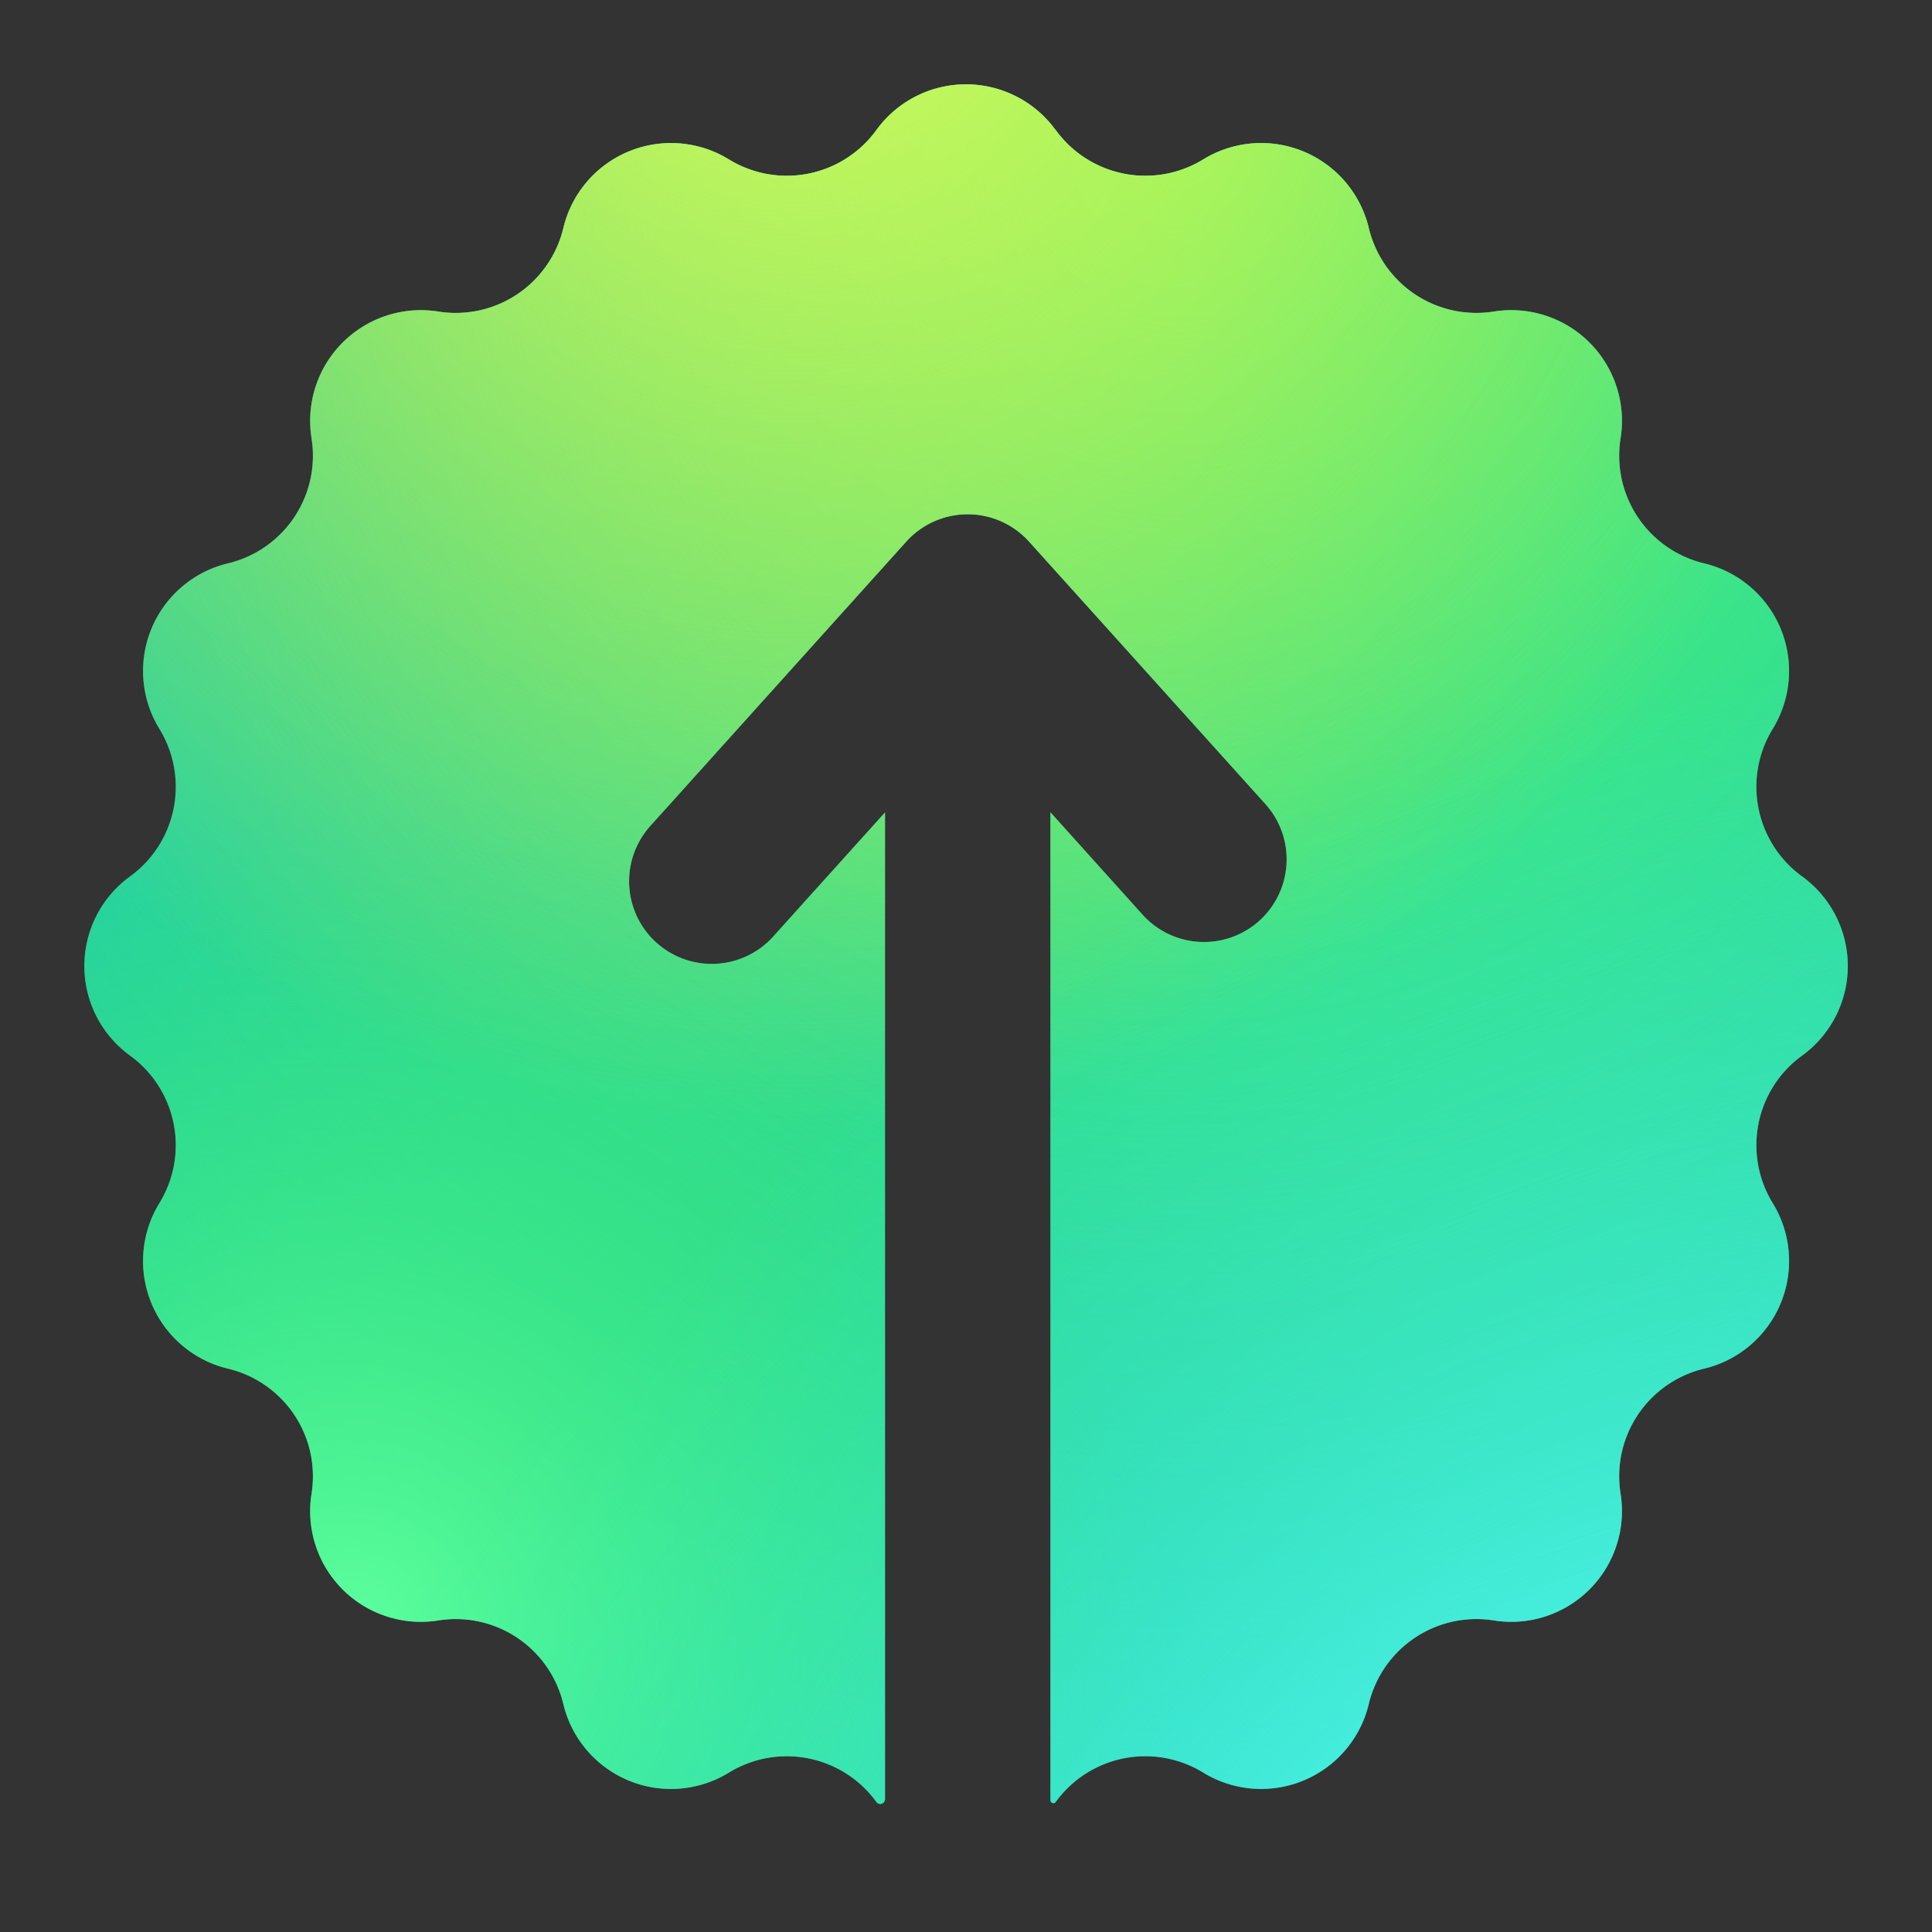 <svg width="151" height="151" fill="none" xmlns="http://www.w3.org/2000/svg">
    <rect width="100%" height="100%" fill="#333333" stroke="none"/>
    <path d="M82.5 10.16a8.65 8.65 0 0 0-14 0 8.65 8.65 0 0 1-11.53 2.3 8.65 8.65 0 0 0-12.94 5.36 8.65 8.65 0 0 1-9.78 6.53 8.65 8.65 0 0 0-9.9 9.9 8.65 8.65 0 0 1-6.53 9.78 8.65 8.65 0 0 0-5.36 12.94 8.65 8.65 0 0 1-2.3 11.53 8.65 8.65 0 0 0 0 14 8.65 8.65 0 0 1 2.3 11.53 8.65 8.65 0 0 0 5.36 12.94 8.65 8.65 0 0 1 6.53 9.78 8.65 8.65 0 0 0 9.9 9.9 8.65 8.65 0 0 1 9.78 6.53 8.65 8.65 0 0 0 12.94 5.36 8.65 8.65 0 0 1 11.53 2.3c.22.3.67.13.67-.24V63.5l-8.74 9.7a6.46 6.46 0 1 1-9.6-8.65l20-22.22a6.46 6.46 0 0 1 9.6 0L98.9 62.84a6.46 6.46 0 1 1-9.6 8.65l-7.2-8v77.2c0 .23.28.33.41.15a8.65 8.65 0 0 1 11.53-2.3 8.65 8.65 0 0 0 12.94-5.36 8.65 8.65 0 0 1 9.78-6.53 8.65 8.65 0 0 0 9.9-9.9 8.65 8.65 0 0 1 6.53-9.78 8.65 8.65 0 0 0 5.36-12.94 8.65 8.65 0 0 1 2.3-11.53 8.65 8.65 0 0 0 0-14 8.65 8.65 0 0 1-2.3-11.53 8.65 8.65 0 0 0-5.36-12.94 8.65 8.65 0 0 1-6.53-9.78 8.65 8.65 0 0 0-9.9-9.9 8.65 8.65 0 0 1-9.78-6.53 8.65 8.65 0 0 0-12.94-5.36 8.65 8.65 0 0 1-11.53-2.3Z" fill="#21CBAC" />
    <path d="M82.5 10.16a8.65 8.65 0 0 0-14 0 8.65 8.65 0 0 1-11.53 2.3 8.65 8.65 0 0 0-12.94 5.36 8.65 8.65 0 0 1-9.78 6.53 8.65 8.65 0 0 0-9.9 9.9 8.65 8.65 0 0 1-6.53 9.78 8.65 8.65 0 0 0-5.36 12.94 8.65 8.65 0 0 1-2.3 11.53 8.65 8.65 0 0 0 0 14 8.65 8.65 0 0 1 2.3 11.53 8.65 8.65 0 0 0 5.36 12.94 8.65 8.65 0 0 1 6.53 9.78 8.65 8.65 0 0 0 9.9 9.9 8.65 8.65 0 0 1 9.78 6.53 8.65 8.65 0 0 0 12.94 5.36 8.65 8.65 0 0 1 11.53 2.3c.22.3.67.13.67-.24V63.5l-8.74 9.7a6.46 6.46 0 1 1-9.6-8.65l20-22.22a6.46 6.46 0 0 1 9.6 0L98.9 62.84a6.46 6.46 0 1 1-9.6 8.65l-7.2-8v77.2c0 .23.28.33.41.15a8.65 8.65 0 0 1 11.53-2.3 8.65 8.65 0 0 0 12.94-5.36 8.65 8.65 0 0 1 9.78-6.53 8.65 8.65 0 0 0 9.9-9.9 8.65 8.65 0 0 1 6.53-9.78 8.65 8.65 0 0 0 5.36-12.94 8.65 8.65 0 0 1 2.3-11.53 8.65 8.65 0 0 0 0-14 8.65 8.65 0 0 1-2.3-11.53 8.65 8.65 0 0 0-5.36-12.94 8.65 8.65 0 0 1-6.53-9.78 8.65 8.65 0 0 0-9.9-9.9 8.65 8.65 0 0 1-9.78-6.53 8.65 8.65 0 0 0-12.94-5.36 8.65 8.65 0 0 1-11.53-2.3Z" fill="url(#a)" />
    <path d="M82.5 10.16a8.65 8.65 0 0 0-14 0 8.65 8.65 0 0 1-11.53 2.3 8.65 8.65 0 0 0-12.94 5.36 8.65 8.65 0 0 1-9.78 6.53 8.65 8.65 0 0 0-9.9 9.9 8.65 8.65 0 0 1-6.53 9.78 8.65 8.65 0 0 0-5.36 12.94 8.65 8.65 0 0 1-2.3 11.53 8.65 8.65 0 0 0 0 14 8.65 8.65 0 0 1 2.3 11.53 8.65 8.65 0 0 0 5.36 12.94 8.65 8.65 0 0 1 6.53 9.78 8.65 8.65 0 0 0 9.9 9.9 8.65 8.65 0 0 1 9.78 6.53 8.65 8.65 0 0 0 12.94 5.36 8.65 8.65 0 0 1 11.53 2.3c.22.3.67.13.67-.24V63.5l-8.74 9.7a6.46 6.46 0 1 1-9.6-8.65l20-22.22a6.46 6.46 0 0 1 9.6 0L98.9 62.84a6.46 6.46 0 1 1-9.6 8.65l-7.2-8v77.2c0 .23.28.33.41.15a8.65 8.65 0 0 1 11.53-2.3 8.65 8.65 0 0 0 12.94-5.36 8.65 8.65 0 0 1 9.78-6.53 8.65 8.65 0 0 0 9.9-9.9 8.65 8.65 0 0 1 6.53-9.78 8.65 8.65 0 0 0 5.36-12.94 8.65 8.65 0 0 1 2.3-11.53 8.65 8.65 0 0 0 0-14 8.65 8.65 0 0 1-2.3-11.53 8.65 8.65 0 0 0-5.36-12.94 8.65 8.65 0 0 1-6.53-9.78 8.65 8.65 0 0 0-9.9-9.9 8.65 8.65 0 0 1-9.78-6.53 8.65 8.65 0 0 0-12.94-5.36 8.65 8.65 0 0 1-11.53-2.3Z" fill="url(#b)" />
    <path d="M82.5 10.16a8.65 8.65 0 0 0-14 0 8.65 8.65 0 0 1-11.53 2.3 8.65 8.65 0 0 0-12.94 5.36 8.65 8.65 0 0 1-9.78 6.53 8.65 8.65 0 0 0-9.9 9.9 8.65 8.65 0 0 1-6.53 9.78 8.65 8.65 0 0 0-5.36 12.94 8.65 8.65 0 0 1-2.3 11.53 8.65 8.65 0 0 0 0 14 8.65 8.65 0 0 1 2.3 11.53 8.65 8.65 0 0 0 5.36 12.94 8.65 8.65 0 0 1 6.53 9.78 8.65 8.65 0 0 0 9.9 9.9 8.65 8.65 0 0 1 9.78 6.53 8.65 8.65 0 0 0 12.94 5.36 8.65 8.65 0 0 1 11.53 2.3c.22.3.67.13.67-.24V63.5l-8.74 9.7a6.46 6.46 0 1 1-9.6-8.65l20-22.22a6.46 6.46 0 0 1 9.6 0L98.9 62.84a6.46 6.46 0 1 1-9.6 8.65l-7.2-8v77.2c0 .23.28.33.41.15a8.65 8.65 0 0 1 11.53-2.3 8.65 8.65 0 0 0 12.94-5.36 8.65 8.65 0 0 1 9.78-6.53 8.65 8.65 0 0 0 9.9-9.9 8.65 8.65 0 0 1 6.53-9.78 8.65 8.65 0 0 0 5.36-12.94 8.65 8.65 0 0 1 2.3-11.53 8.65 8.65 0 0 0 0-14 8.65 8.65 0 0 1-2.3-11.53 8.65 8.65 0 0 0-5.36-12.94 8.65 8.65 0 0 1-6.53-9.78 8.65 8.65 0 0 0-9.9-9.9 8.65 8.65 0 0 1-9.78-6.53 8.65 8.65 0 0 0-12.94-5.36 8.65 8.65 0 0 1-11.53-2.3Z" fill="url(#c)" />
    <path d="M82.5 10.16a8.65 8.65 0 0 0-14 0 8.65 8.65 0 0 1-11.53 2.3 8.65 8.65 0 0 0-12.94 5.36 8.65 8.65 0 0 1-9.78 6.53 8.65 8.65 0 0 0-9.9 9.9 8.65 8.65 0 0 1-6.53 9.78 8.65 8.65 0 0 0-5.36 12.94 8.65 8.65 0 0 1-2.3 11.53 8.65 8.65 0 0 0 0 14 8.65 8.65 0 0 1 2.3 11.53 8.65 8.65 0 0 0 5.36 12.94 8.65 8.65 0 0 1 6.53 9.78 8.65 8.65 0 0 0 9.9 9.9 8.65 8.65 0 0 1 9.78 6.53 8.65 8.65 0 0 0 12.94 5.36 8.65 8.65 0 0 1 11.53 2.3c.22.3.67.13.67-.24V63.5l-8.74 9.7a6.46 6.46 0 1 1-9.6-8.65l20-22.22a6.46 6.46 0 0 1 9.6 0L98.9 62.84a6.46 6.46 0 1 1-9.6 8.65l-7.2-8v77.2c0 .23.28.33.41.15a8.65 8.65 0 0 1 11.53-2.3 8.65 8.65 0 0 0 12.94-5.36 8.65 8.65 0 0 1 9.78-6.53 8.65 8.65 0 0 0 9.9-9.9 8.65 8.65 0 0 1 6.53-9.78 8.65 8.65 0 0 0 5.36-12.94 8.65 8.65 0 0 1 2.3-11.53 8.65 8.65 0 0 0 0-14 8.65 8.65 0 0 1-2.3-11.53 8.65 8.65 0 0 0-5.36-12.94 8.65 8.65 0 0 1-6.53-9.78 8.65 8.65 0 0 0-9.9-9.9 8.65 8.65 0 0 1-9.78-6.53 8.65 8.65 0 0 0-12.94-5.36 8.65 8.65 0 0 1-11.53-2.3Z" fill="url(#d)" />
    <defs>
        <radialGradient id="a" cx="0" cy="0" r="1" gradientUnits="userSpaceOnUse" gradientTransform="matrix(-20.425 128.617 -118.928 -18.887 92.1 11.03)">
            <stop stop-color="#5CFF6D" />
            <stop offset="1" stop-color="#3CF06E" stop-opacity="0" />
        </radialGradient>
        <radialGradient id="b" cx="0" cy="0" r="1" gradientUnits="userSpaceOnUse" gradientTransform="rotate(-59.33 125.37 38.9) scale(59.742 65.411)">
            <stop stop-color="#5CFF9D" />
            <stop offset="1" stop-color="#3CF04E" stop-opacity="0" />
        </radialGradient>
        <radialGradient id="c" cx="0" cy="0" r="1" gradientUnits="userSpaceOnUse" gradientTransform="rotate(91.15 34.55 26.54) scale(95.764 89.9)">
            <stop stop-color="#D5FF5C" />
            <stop offset="1" stop-color="#F0D33C" stop-opacity="0" />
        </radialGradient>
        <radialGradient id="d" cx="0" cy="0" r="1" gradientUnits="userSpaceOnUse" gradientTransform="matrix(-55.213 -72.766 99.011 -75.127 127.52 154.33)">
            <stop stop-color="#5CFFFF" />
            <stop offset="1" stop-color="#3CF0D0" stop-opacity="0" />
        </radialGradient>
    </defs>
</svg>